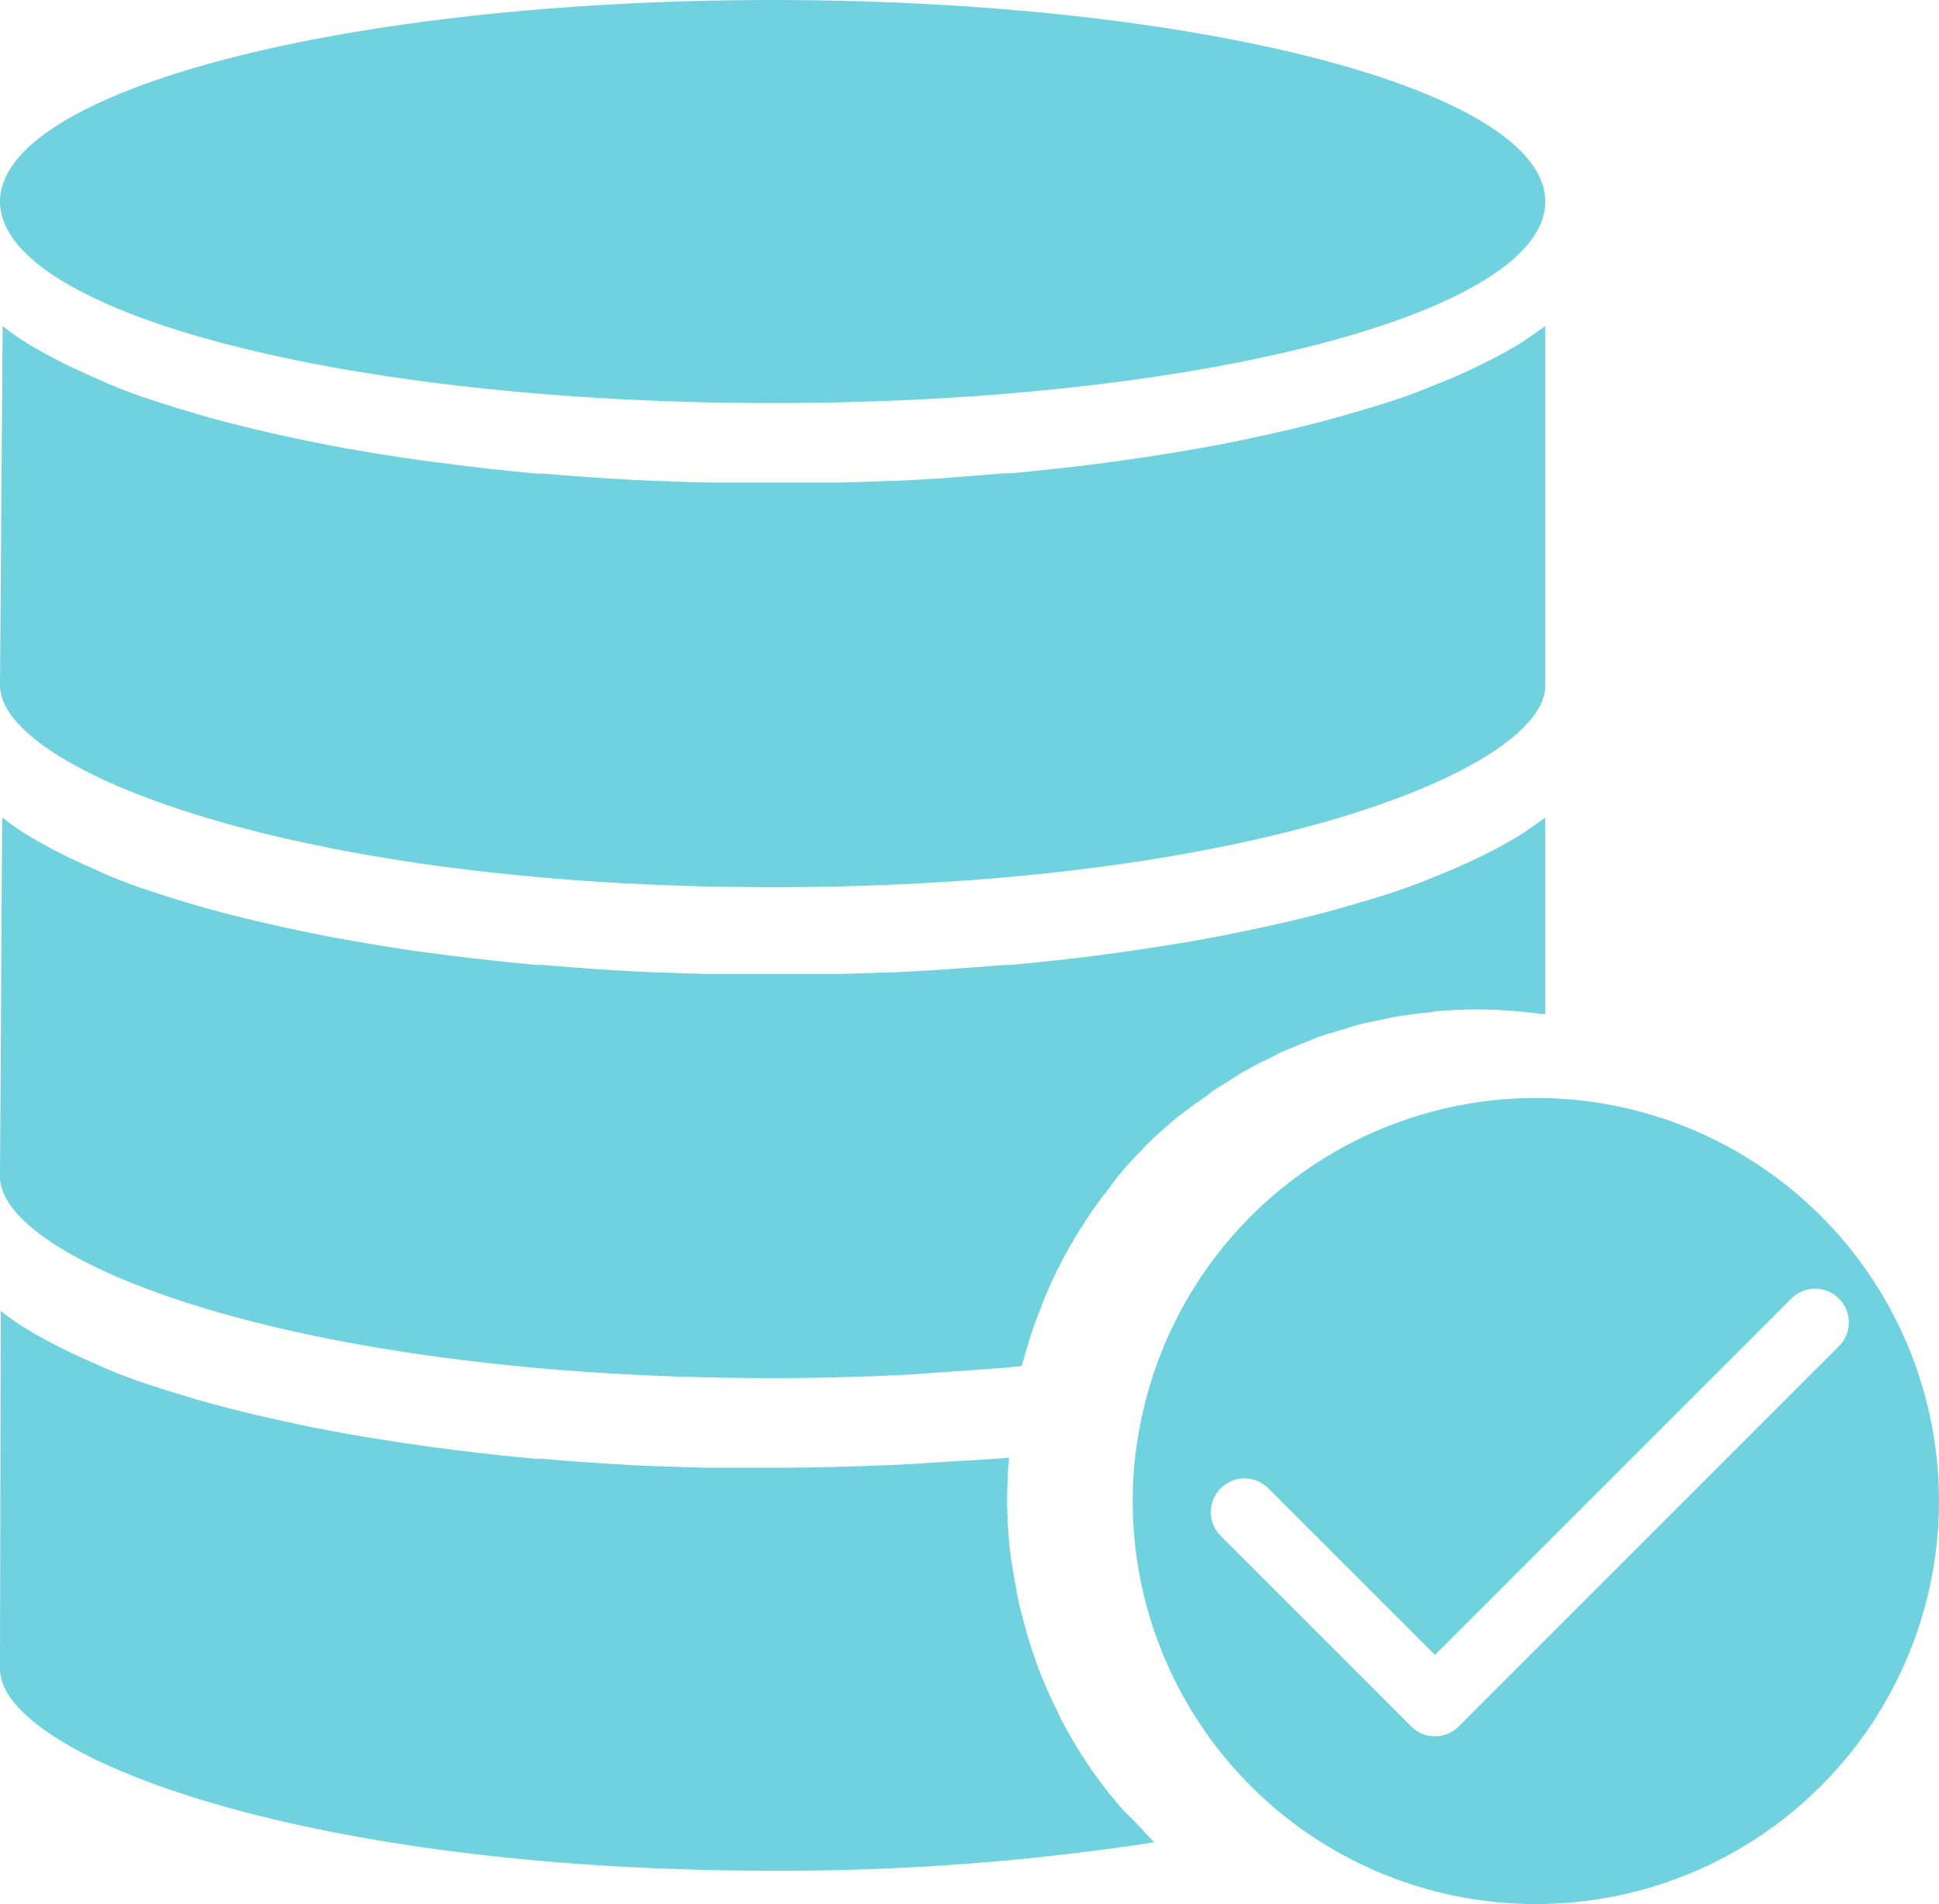 <svg xmlns="http://www.w3.org/2000/svg" width="16.292" height="16" viewBox="0 0 16.292 16">
  <g id="Grupo_86295" data-name="Grupo 86295" transform="translate(148.451 -217.996)">
    <path id="Trazado_116031" data-name="Trazado 116031" d="M-135.467,219.69c0-.935-2.906-1.694-6.492-1.694s-6.492.758-6.492,1.694,2.907,1.693,6.492,1.693S-135.467,220.625-135.467,219.69Z" fill="#70d2df"/>
    <path id="Trazado_116032" data-name="Trazado 116032" d="M-115.19,246.269a3.3,3.3,0,0,0-.385-.068,3.389,3.389,0,0,0-3.723,2.733,3.334,3.334,0,0,0-.061.631,3.387,3.387,0,0,0,3.125,3.376,3.387,3.387,0,0,0,3.609-2.853A3.387,3.387,0,0,0-115.19,246.269Zm-1.429,5.189a.282.282,0,0,1-.4,0l-1.6-1.6a.282.282,0,0,1,0-.4.282.282,0,0,1,.4,0l1.4,1.4,2.994-2.994a.282.282,0,0,1,.4,0,.282.282,0,0,1,0,.4Z" transform="translate(-19.575 -18.956)" fill="#70d2df"/>
    <path id="Trazado_116033" data-name="Trazado 116033" d="M-148.451,254.922c0,.707,2.47,1.694,6.492,1.694a20.55,20.55,0,0,0,3.208-.239c-.055-.052-.1-.108-.155-.162-.032-.034-.065-.066-.1-.1a4,4,0,0,1-.274-.347c-.006-.009-.011-.02-.018-.028a4.011,4.011,0,0,1-.212-.348c-.023-.043-.043-.087-.064-.13-.044-.089-.084-.179-.123-.272-.02-.051-.039-.1-.057-.154q-.048-.135-.085-.272c-.015-.053-.028-.106-.042-.159-.023-.1-.04-.2-.057-.3-.007-.048-.016-.094-.022-.141a3.994,3.994,0,0,1-.029-.452q0-.184.017-.367c-.176.016-.357.024-.536.035-.117.007-.231.017-.348.022-.367.017-.736.028-1.109.028-.145,0-.29,0-.436,0l-.106,0q-.216-.005-.432-.014l-.034,0q-.2-.009-.4-.022l-.106-.007c-.141-.01-.282-.02-.423-.033l-.052,0q-.19-.017-.377-.038l-.1-.011q-.2-.024-.405-.051l-.07-.01c-.117-.016-.231-.034-.346-.052l-.095-.015q-.194-.032-.382-.068l-.075-.015q-.161-.032-.316-.067l-.085-.019q-.179-.041-.349-.085l-.075-.02c-.1-.026-.191-.053-.282-.081l-.071-.021q-.159-.049-.309-.1l-.07-.026c-.085-.031-.168-.064-.248-.1l-.052-.024c-.091-.039-.178-.079-.261-.12l-.059-.03c-.072-.037-.141-.075-.207-.114l-.036-.021c-.073-.045-.141-.091-.2-.138l-.021-.015Z" transform="translate(0 -22.901)" fill="#70d2df"/>
    <path id="Trazado_116034" data-name="Trazado 116034" d="M-148.451,242.195c0,.707,2.47,1.693,6.492,1.693.374,0,.746-.01,1.113-.028.121-.006.239-.017.359-.025.208-.014.416-.028.621-.048.005-.022.013-.043.019-.065.014-.053.029-.106.046-.158s.035-.113.057-.167.038-.1.059-.154.044-.106.068-.158.047-.1.072-.149.052-.1.08-.149.057-.1.084-.141.061-.094.092-.141.062-.089.095-.133.069-.088.1-.132.069-.085.1-.124.076-.082.115-.123.075-.077.113-.115.085-.076.126-.113.08-.07.121-.1.09-.07.137-.1.084-.063.127-.093.1-.062.147-.093.088-.057.133-.081.1-.057.158-.082.09-.047.137-.069.113-.047.17-.07.092-.038.139-.056.12-.039.181-.056.092-.03.139-.043c.064-.017.13-.03.2-.044.045-.009.089-.021.134-.028.073-.013.148-.021.223-.03.039,0,.077-.011.116-.015.113-.01.23-.015.346-.015a3.916,3.916,0,0,1,.414.024l.082.009.069.007v-1.652l-.022.015c-.064.047-.131.093-.2.138l-.036.021c-.066.039-.135.077-.207.114l-.059.03c-.084.041-.17.081-.261.12l-.054.022c-.08.034-.163.066-.248.1l-.07.026q-.15.053-.308.1l-.071.021c-.093.028-.186.055-.282.081l-.076.02q-.17.045-.349.084l-.085.019c-.1.023-.209.045-.317.067l-.075.015c-.125.024-.252.047-.381.068l-.095.015c-.113.018-.229.036-.346.052l-.07.01q-.2.028-.405.051l-.1.011q-.187.021-.377.038l-.052,0c-.141.012-.282.023-.423.032l-.108.008q-.2.013-.4.022l-.034,0q-.216.009-.432.014l-.106,0q-.218,0-.436,0t-.436,0l-.106,0q-.217-.005-.432-.014l-.034,0q-.2-.009-.4-.022l-.106-.007c-.141-.01-.282-.02-.423-.033l-.051,0q-.19-.017-.378-.038l-.1-.011q-.2-.023-.405-.05l-.071-.009c-.117-.016-.231-.034-.346-.052l-.095-.016q-.194-.032-.382-.068l-.075-.015q-.161-.032-.316-.067l-.085-.019q-.179-.041-.349-.084l-.075-.02q-.145-.039-.282-.081l-.071-.021c-.106-.033-.209-.067-.309-.1l-.07-.026c-.085-.031-.168-.064-.248-.1l-.052-.024c-.091-.039-.178-.079-.261-.12l-.059-.03c-.072-.037-.141-.075-.207-.114l-.036-.021c-.073-.045-.141-.091-.2-.138l-.021-.015Z" transform="translate(0 -14.312)" fill="#70d2df"/>
    <path id="Trazado_116035" data-name="Trazado 116035" d="M-148.451,229.467c0,.706,2.47,1.694,6.492,1.694s6.492-.988,6.492-1.694v-3.022l-.021.015c-.064.047-.131.093-.2.138l-.036.021c-.066.039-.135.077-.208.113l-.059.03c-.083.041-.169.081-.26.12l-.054.022q-.12.05-.248.1l-.07.026q-.149.053-.309.1l-.071.021c-.092.028-.186.054-.282.081l-.075.02q-.17.045-.349.085l-.085.019q-.156.035-.316.067l-.075.015c-.125.024-.252.047-.382.068l-.095.015c-.113.018-.229.036-.346.052l-.07.01q-.2.028-.405.051l-.1.011c-.125.014-.251.026-.377.038l-.052,0c-.141.012-.282.023-.423.033l-.105.009q-.2.013-.4.022l-.034,0q-.216.009-.432.014l-.106,0c-.145,0-.291,0-.436,0s-.291,0-.436,0l-.106,0q-.217-.005-.432-.014l-.034,0q-.2-.009-.4-.022l-.106-.007q-.212-.014-.423-.032l-.051,0q-.19-.017-.378-.038l-.1-.011q-.2-.024-.405-.051l-.071-.009c-.117-.016-.231-.034-.346-.052l-.095-.015q-.194-.032-.382-.068l-.075-.015q-.161-.032-.316-.067l-.085-.019q-.179-.041-.349-.085l-.075-.02c-.1-.026-.191-.053-.282-.081l-.071-.021q-.159-.05-.309-.1l-.07-.026c-.085-.031-.168-.064-.248-.1l-.052-.024c-.091-.039-.178-.079-.261-.12l-.059-.03c-.072-.037-.141-.075-.207-.113l-.036-.021c-.073-.045-.141-.091-.2-.138l-.021-.015Z" transform="translate(0 -5.71)" fill="#70d2df"/>
  </g>
</svg>
